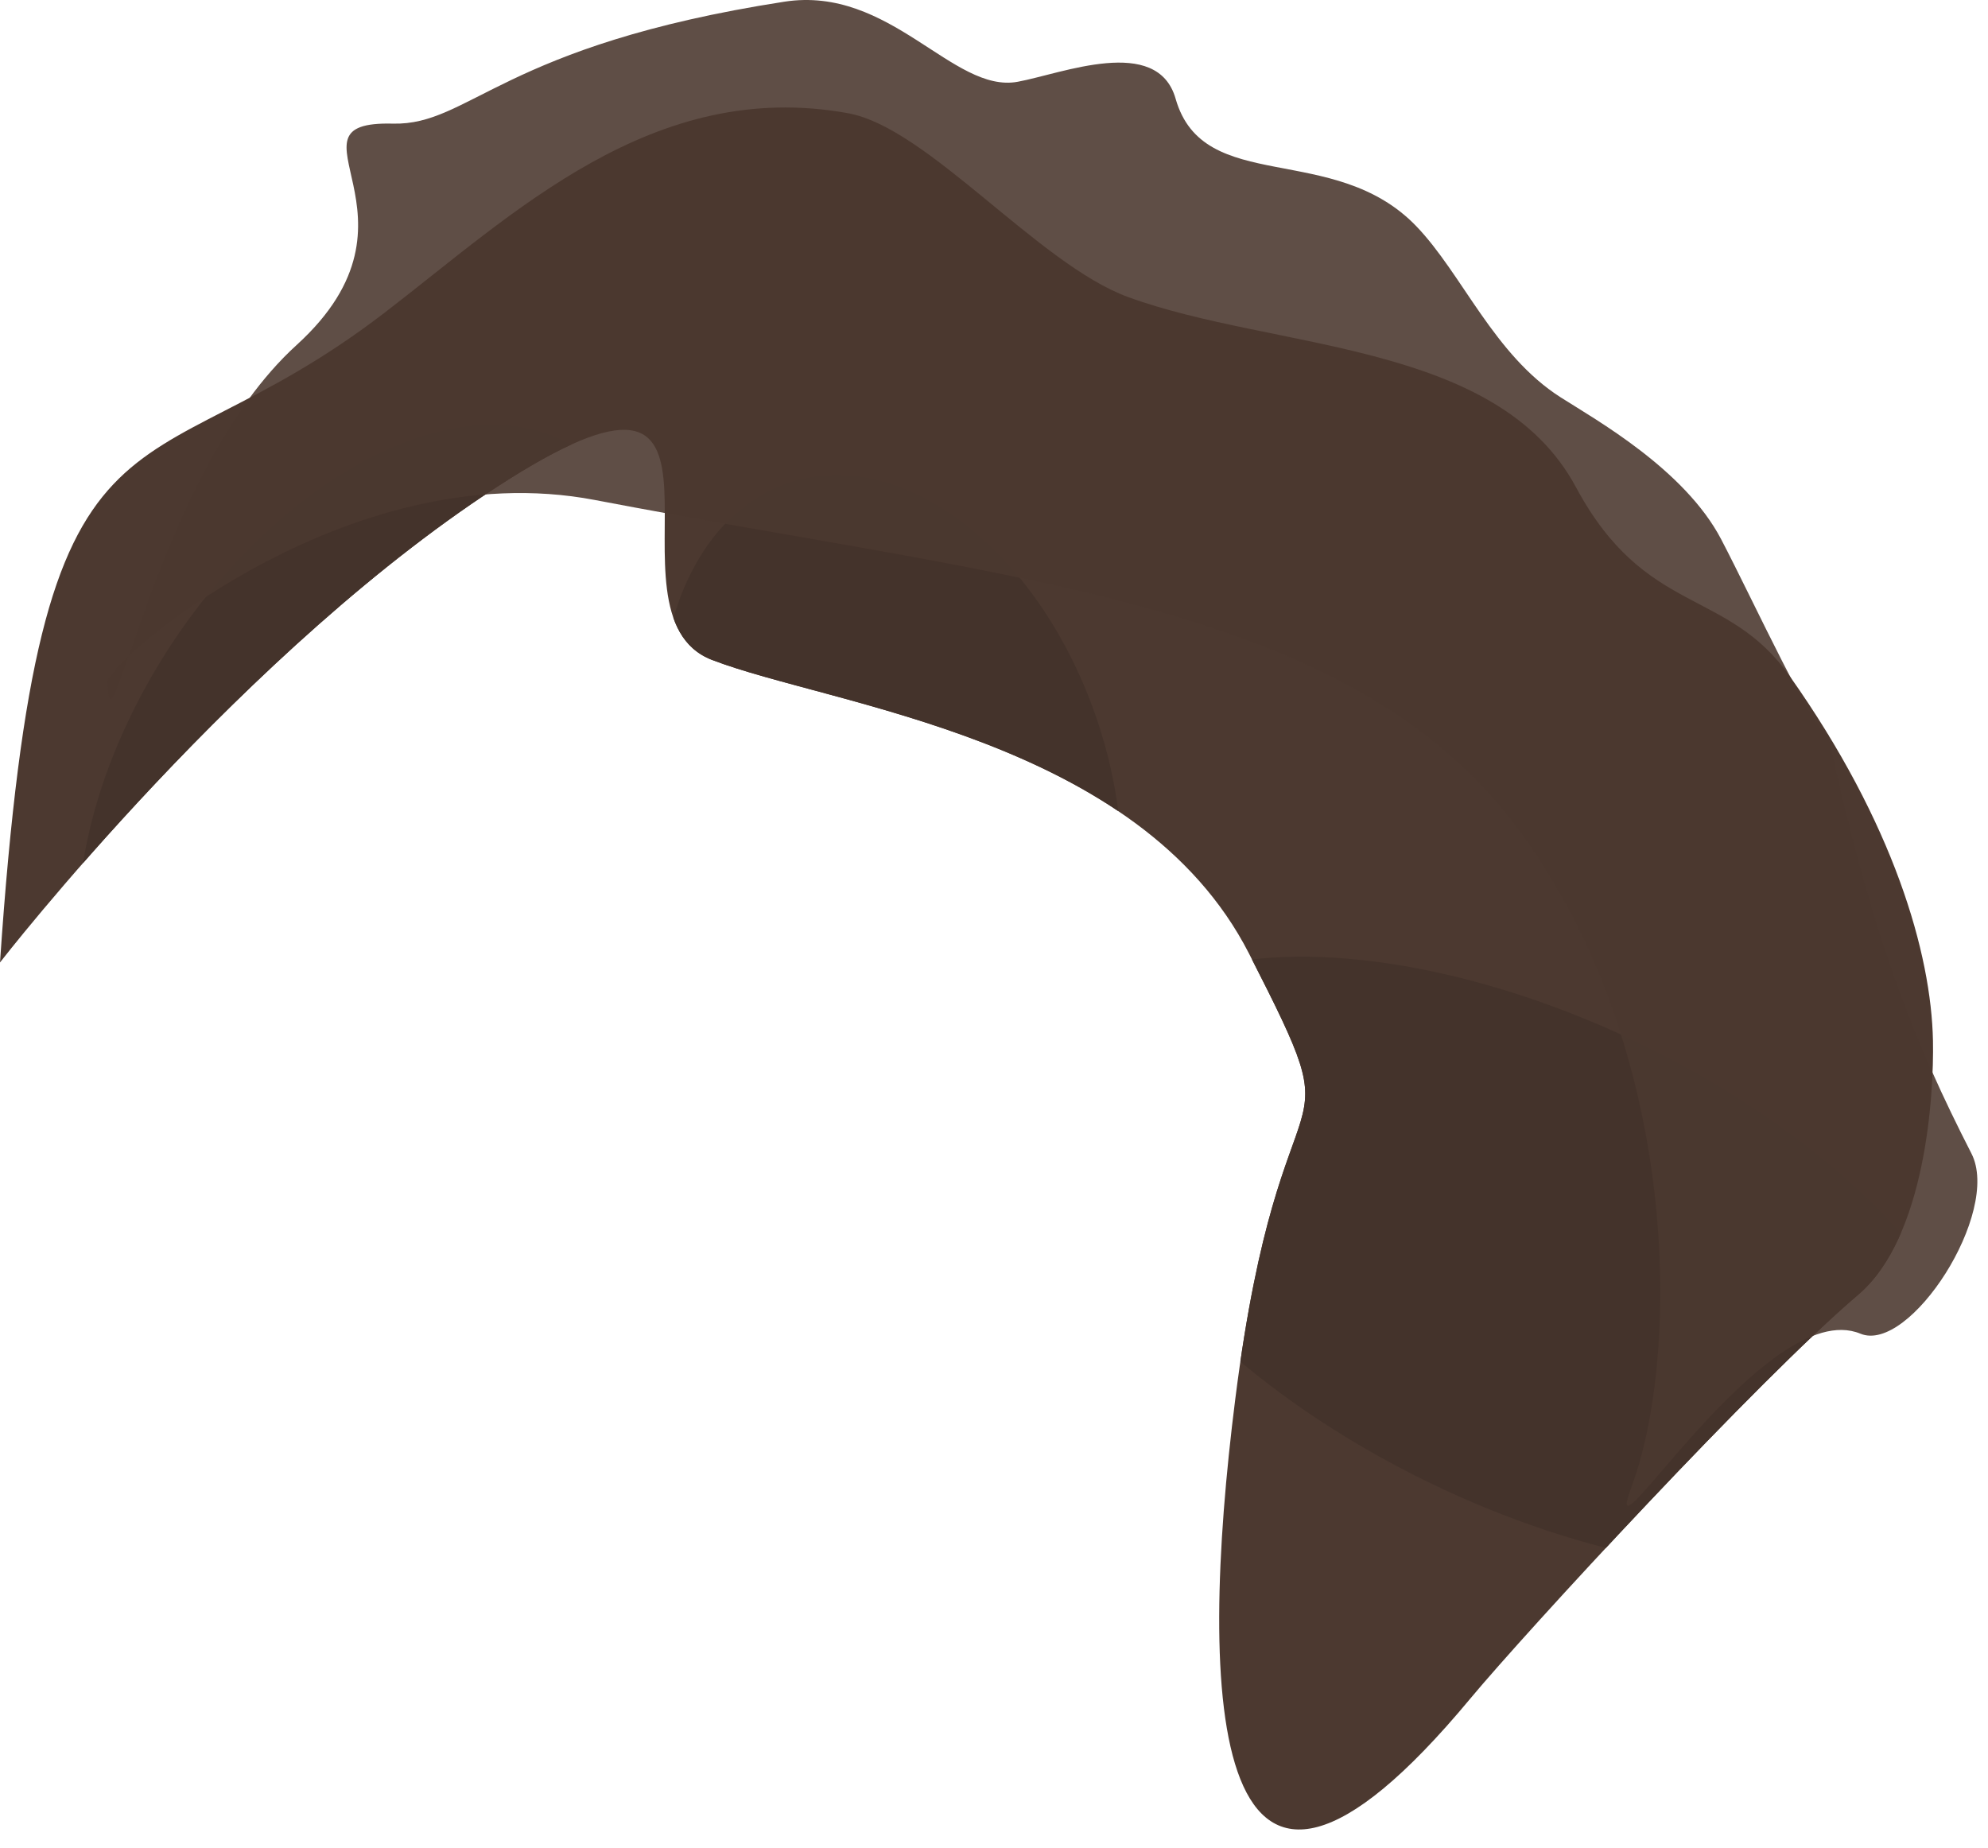 <?xml version="1.0" encoding="UTF-8" standalone="no"?>
<!DOCTYPE svg PUBLIC "-//W3C//DTD SVG 1.1//EN" "http://www.w3.org/Graphics/SVG/1.1/DTD/svg11.dtd">
<svg width="100%" height="100%" viewBox="0 0 85 79" version="1.1" xmlns="http://www.w3.org/2000/svg" xmlns:xlink="http://www.w3.org/1999/xlink" xml:space="preserve" xmlns:serif="http://www.serif.com/" style="fill-rule:evenodd;clip-rule:evenodd;stroke-linejoin:round;stroke-miterlimit:2;">
    <g id="hair" transform="matrix(1,0,0,1,-681.512,-36.319)">
        <path d="M681.512,77.471C681.512,77.471 692.008,63.918 703.261,56.817C714.515,49.715 706.855,62.574 711.957,64.536C717.059,66.499 730.208,67.873 734.918,77.096C739.628,86.32 736.292,80.629 734.329,96.132C732.711,108.919 733.174,122.425 744.371,108.954C746.75,106.093 756.679,95.319 760.961,91.679C763.848,89.226 764.204,83.143 764.159,80.823C764.087,77.085 762.483,71.52 758.03,65.223C755.345,61.427 751.862,62.677 748.895,57.15C745.524,50.87 736.013,51.313 729.741,49.018C725.908,47.615 721.182,41.778 717.773,41.16C709.428,39.648 703.487,45.443 697.944,49.698C687.222,57.929 683.251,51.746 681.512,77.471Z" style="fill:rgb(76,57,48);"/>
        <clipPath id="_clip1">
            <path d="M681.512,77.471C681.512,77.471 692.008,63.918 703.261,56.817C714.515,49.715 706.855,62.574 711.957,64.536C717.059,66.499 730.208,67.873 734.918,77.096C739.628,86.32 736.292,80.629 734.329,96.132C732.711,108.919 733.174,122.425 744.371,108.954C746.75,106.093 756.679,95.319 760.961,91.679C763.848,89.226 764.204,83.143 764.159,80.823C764.087,77.085 762.483,71.52 758.03,65.223C755.345,61.427 751.862,62.677 748.895,57.15C745.524,50.87 736.013,51.313 729.741,49.018C725.908,47.615 721.182,41.778 717.773,41.16C709.428,39.648 703.487,45.443 697.944,49.698C687.222,57.929 683.251,51.746 681.512,77.471Z"/>
        </clipPath>
        <g clip-path="url(#_clip1)">
            <g transform="matrix(1.159,0.562,-0.436,0.9,-74.539,-402.442)">
                <ellipse cx="740.914" cy="84.881" rx="16.333" ry="10.414" style="fill:rgb(68,51,43);"/>
            </g>
            <g transform="matrix(0.713,-0.23,0.362,1.121,183.564,155.566)">
                <ellipse cx="715.886" cy="70.753" rx="12.484" ry="11.867" style="fill:rgb(68,51,43);"/>
            </g>
            <g transform="matrix(0.833,0.553,-0.633,0.953,165.756,-384.478)">
                <ellipse cx="693.784" cy="73.511" rx="9.892" ry="14.399" style="fill:rgb(68,51,43);"/>
            </g>
        </g>
        <path d="M759.678,67.726C759.121,67.792 756.52,62.086 755.105,59.381C753.538,56.386 749.737,54.263 748.239,53.308C745.386,51.488 744.038,48.043 742.072,45.995C738.548,42.326 732.965,44.705 731.777,40.54C730.995,37.799 726.9,39.472 725.022,39.816C722.255,40.322 719.583,35.689 715.046,36.392C702.98,38.262 701.604,41.688 698.309,41.605C693.253,41.479 700.23,45.584 694.194,51.071C688.158,56.559 686.202,69.379 686.1,65.476C686.079,64.687 696.31,55.661 706.955,57.699C724.693,61.094 739.198,62.011 746.421,71.775C753.422,81.239 753.352,94.341 751.263,99.909C749.781,103.86 757.003,91.666 761.057,93.344C763.158,94.214 767.089,88.154 765.805,85.642C763.398,80.932 761.583,76.517 759.678,67.726Z" style="fill:rgb(76,57,48);fill-opacity:0.89;"/>
    </g>
</svg>
